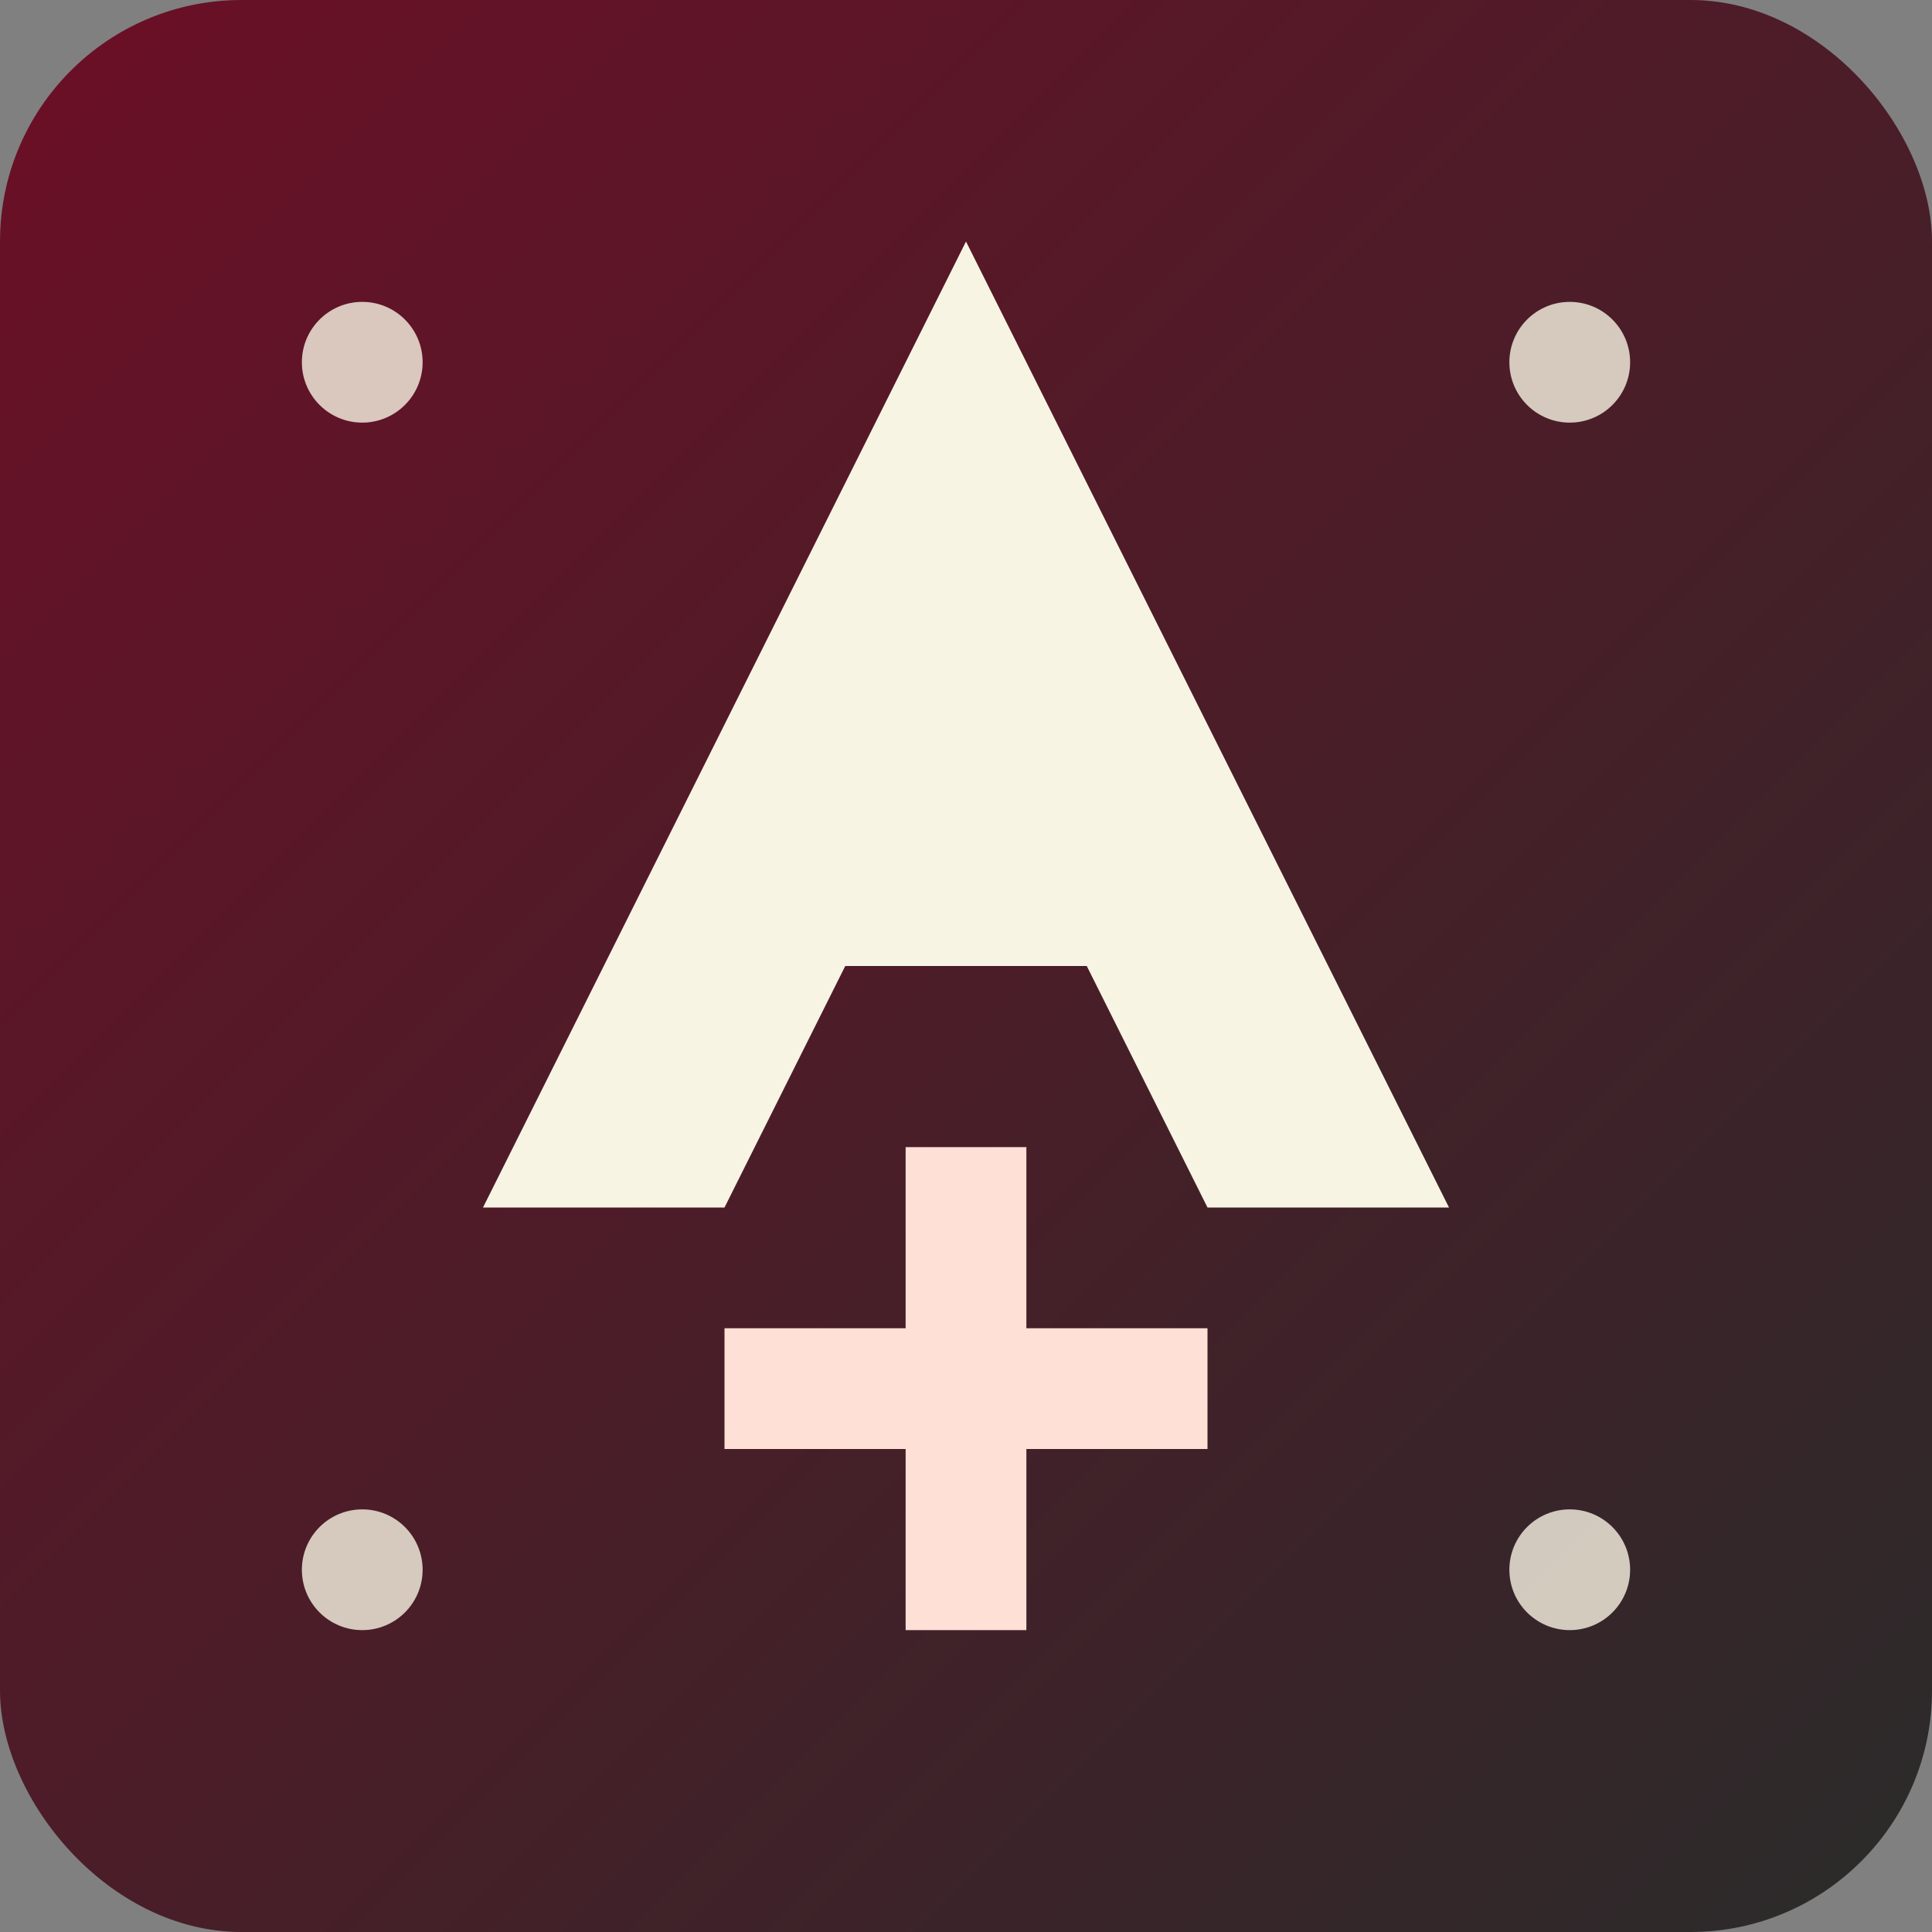 <!-- Simplified favicon design for better visibility at small sizes -->
<svg xmlns="http://www.w3.org/2000/svg" viewBox="0 0 16 16" width="16" height="16">
  <rect x="0" y="0" width="16" height="16" fill="#808080" stroke="none"/>
  <defs>
    <linearGradient id="bg" x1="0%" y1="0%" x2="100%" y2="100%">
      <stop offset="0%" style="stop-color:#6c0f26"/>
      <stop offset="100%" style="stop-color:#2a2b2a"/>
    </linearGradient>
  </defs>
  
  <!-- Background -->
  <rect width="16" height="16" rx="2" fill="url(#bg)"/>
  
  <!-- Main geometric "A" shape -->
  <polygon points="8,2 12,10 10,10 9,8 7,8 6,10 4,10" fill="#f8f4e3"/>
  
  <!-- "X" cross element -->
  <rect x="6" y="11" width="4" height="1" fill="#ffe0d6"/>
  <rect x="7.5" y="9.5" width="1" height="4" fill="#ffe0d6"/>
  
  <!-- Digital accent dots -->
  <circle cx="3" cy="3" r="0.5" fill="#f8f4e3" opacity="0.8"/>
  <circle cx="13" cy="3" r="0.5" fill="#f8f4e3" opacity="0.8"/>
  <circle cx="3" cy="13" r="0.5" fill="#f8f4e3" opacity="0.8"/>
  <circle cx="13" cy="13" r="0.5" fill="#f8f4e3" opacity="0.8"/>
</svg>
